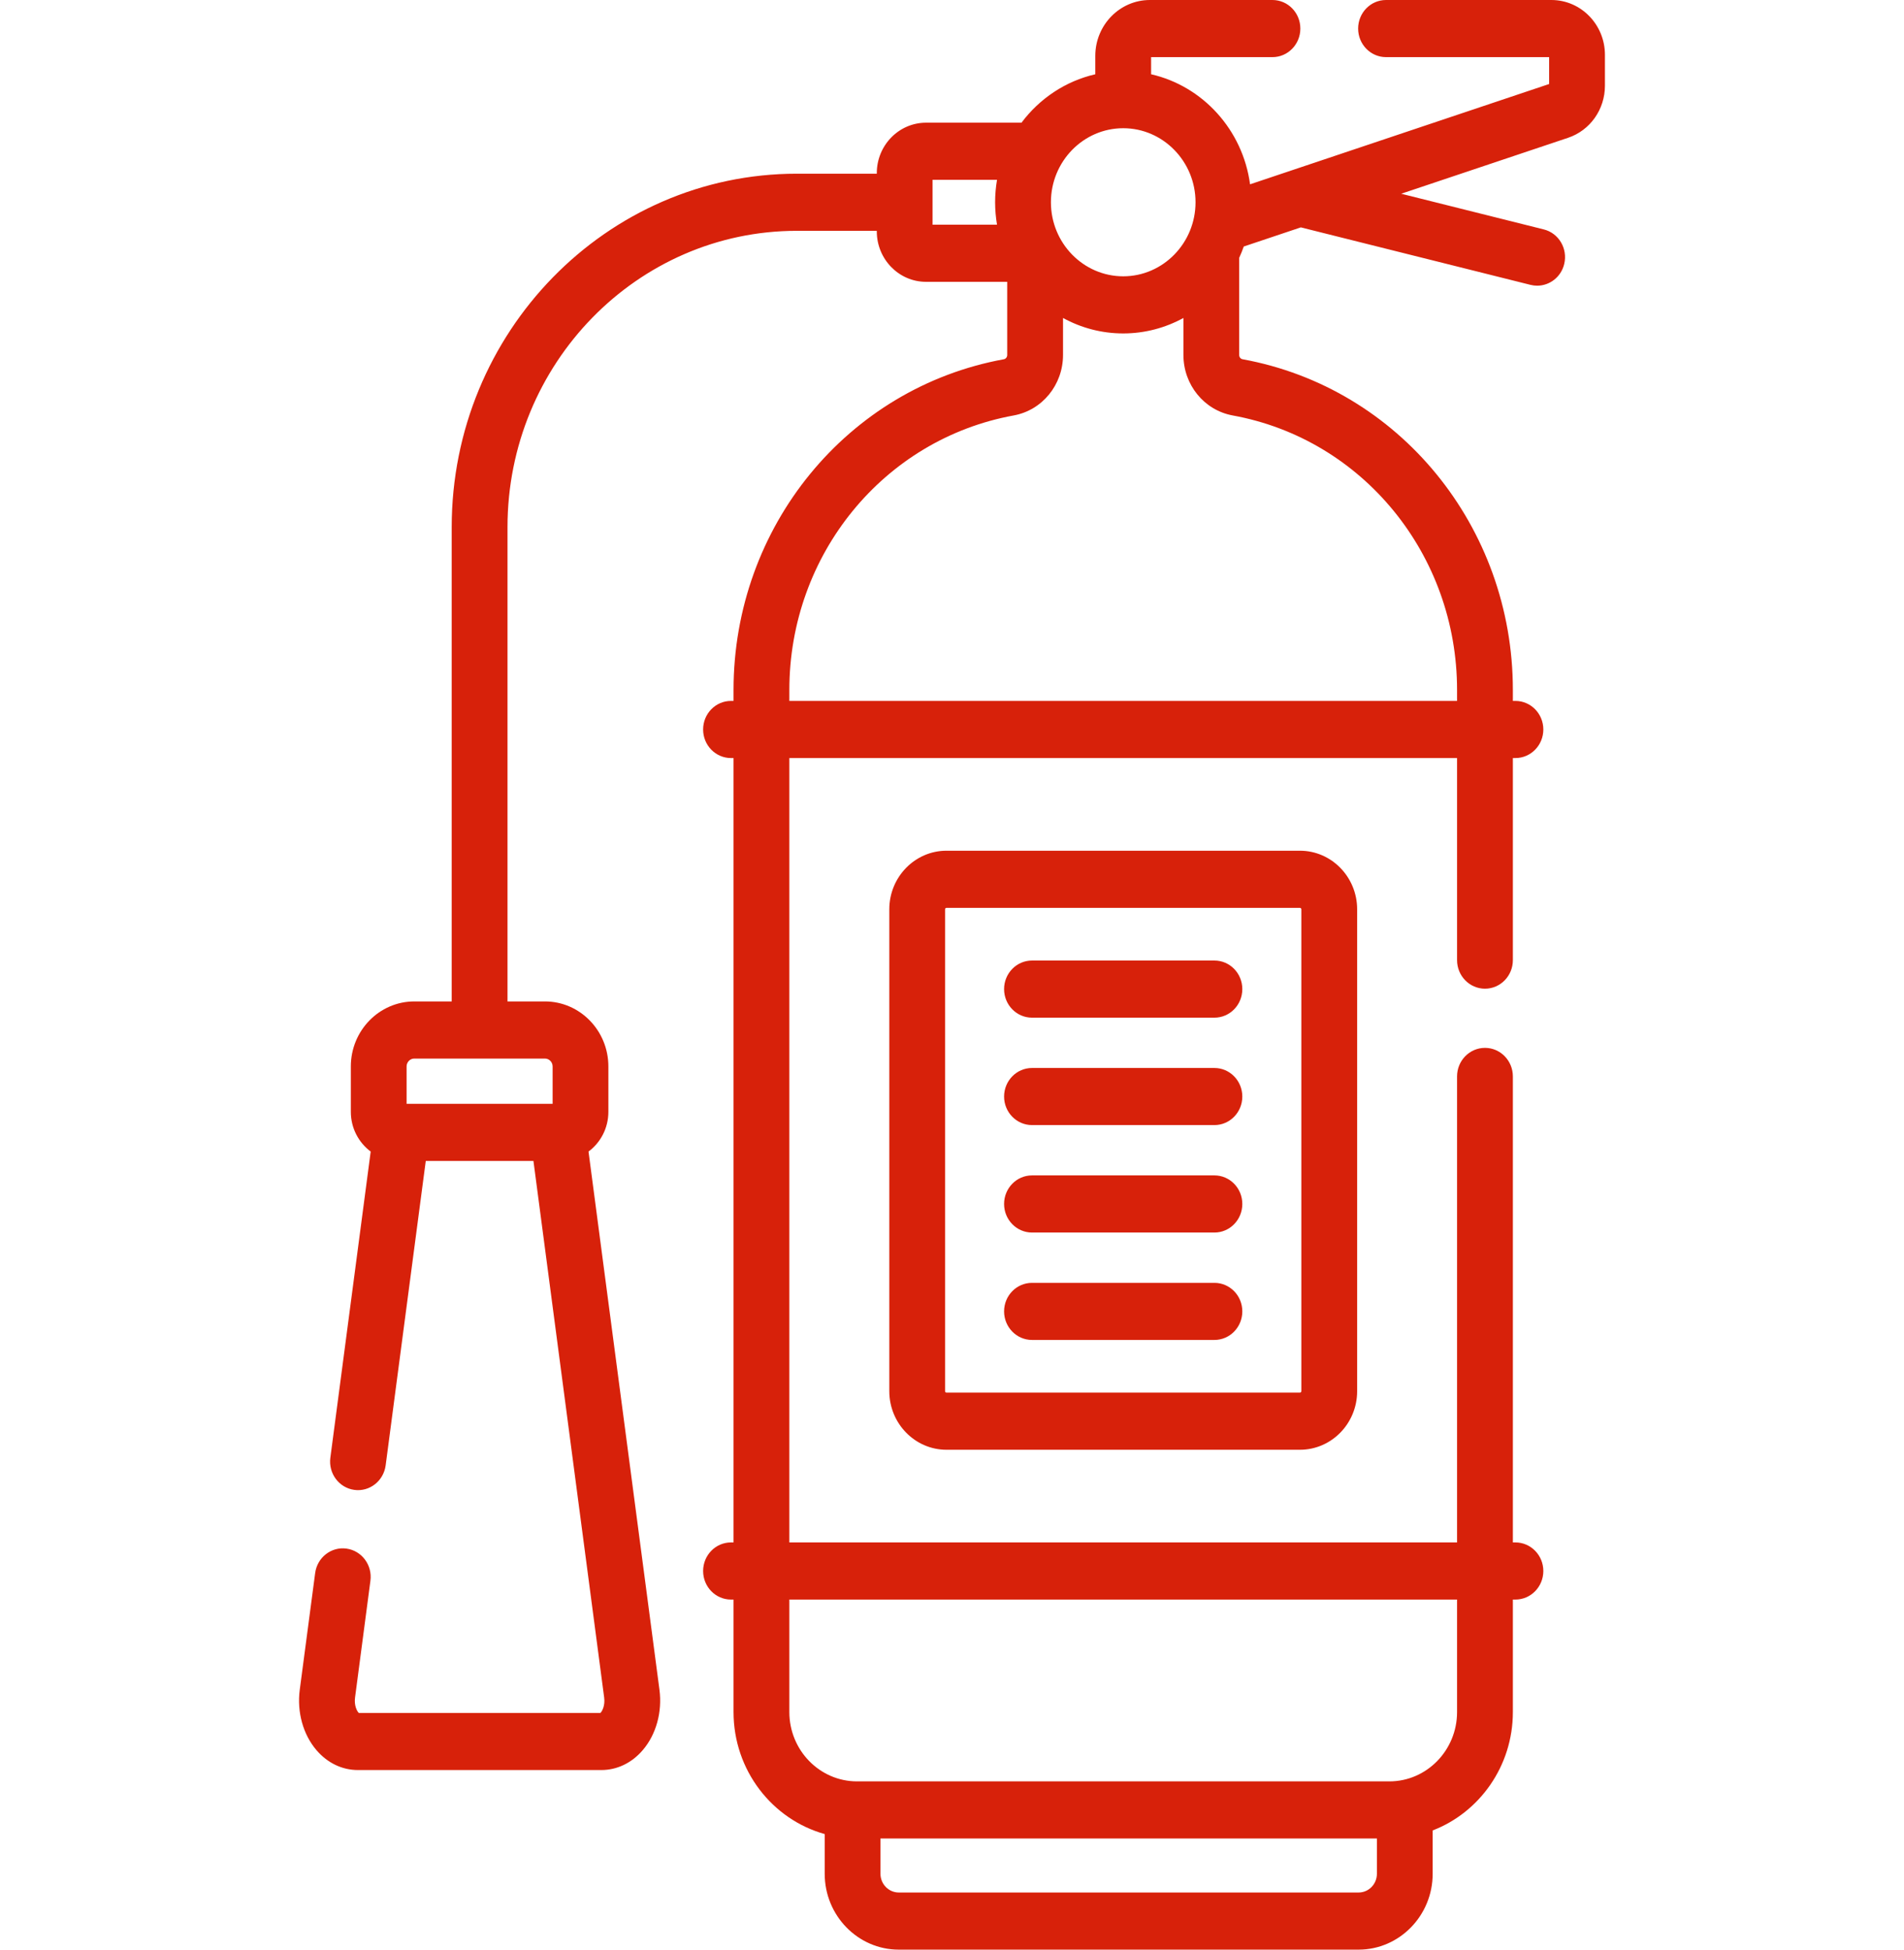 <svg width="42" height="43" viewBox="0 0 42 43" fill="none" xmlns="http://www.w3.org/2000/svg">
<g clip-path="url(#clip0)">
<path d="M34.222 0H30.574C30.234 0 29.959 0.282 29.959 0.63C29.959 0.978 30.234 1.26 30.574 1.26H34.172V1.853L27.575 4.065C27.414 2.865 26.532 1.898 25.392 1.638V1.26H28.069C28.409 1.26 28.684 0.978 28.684 0.63C28.684 0.282 28.409 0 28.069 0H25.365C24.701 0 24.161 0.553 24.161 1.232V1.638C23.503 1.789 22.93 2.175 22.533 2.706H20.428C19.828 2.706 19.341 3.205 19.341 3.819V3.831H17.578C13.38 3.831 9.964 7.328 9.964 11.626V22.087H9.139C8.367 22.087 7.739 22.73 7.739 23.521V24.522C7.739 24.882 7.912 25.201 8.177 25.398L7.287 32.152C7.242 32.497 7.478 32.814 7.815 32.86C8.15 32.907 8.461 32.665 8.507 32.32L9.392 25.605H11.767L13.327 37.439C13.351 37.615 13.283 37.745 13.244 37.78H7.915C7.876 37.745 7.808 37.615 7.832 37.439L8.171 34.864C8.217 34.519 7.981 34.202 7.644 34.155C7.308 34.108 6.997 34.35 6.952 34.695L6.612 37.27C6.548 37.758 6.685 38.254 6.979 38.598C7.222 38.883 7.547 39.039 7.894 39.039H13.265C13.612 39.039 13.937 38.883 14.18 38.598C14.474 38.254 14.611 37.758 14.547 37.27L12.982 25.398C13.247 25.201 13.42 24.882 13.42 24.522V23.521C13.42 22.73 12.792 22.087 12.02 22.087H11.195V11.626C11.195 8.022 14.058 5.091 17.577 5.091H19.341V5.103C19.341 5.717 19.828 6.216 20.428 6.216H22.218V7.83C22.218 7.875 22.187 7.915 22.146 7.923C18.69 8.552 16.181 11.62 16.181 15.218V15.459H16.125C15.785 15.459 15.51 15.741 15.51 16.089C15.51 16.437 15.785 16.719 16.125 16.719H16.181V34.019H16.125C15.785 34.019 15.51 34.301 15.51 34.649C15.51 34.997 15.785 35.279 16.125 35.279H16.181V37.76C16.181 39.045 17.035 40.129 18.192 40.451V41.327C18.192 42.249 18.925 43 19.826 43H29.969C30.87 43 31.603 42.249 31.603 41.327V40.371C32.635 39.974 33.372 38.953 33.372 37.76V35.279H33.428C33.768 35.279 34.044 34.997 34.044 34.649C34.044 34.301 33.768 34.019 33.428 34.019H33.372V23.741C33.372 23.393 33.096 23.111 32.757 23.111C32.417 23.111 32.141 23.393 32.141 23.741V34.019H17.412V16.719H32.141V21.176C32.141 21.524 32.417 21.806 32.757 21.806C33.096 21.806 33.372 21.524 33.372 21.176V16.719H33.428C33.768 16.719 34.044 16.437 34.044 16.089C34.044 15.741 33.768 15.459 33.428 15.459H33.372V15.218C33.372 11.62 30.864 8.552 27.408 7.923C27.366 7.915 27.335 7.875 27.335 7.83V5.687C27.372 5.606 27.406 5.523 27.436 5.437L28.695 5.015L33.762 6.283C33.811 6.295 33.86 6.301 33.908 6.301C34.185 6.301 34.437 6.109 34.505 5.821C34.586 5.483 34.384 5.142 34.054 5.06L30.909 4.273L34.59 3.039C35.076 2.876 35.403 2.414 35.403 1.89V1.209C35.403 0.542 34.873 0 34.222 0V0ZM12.19 23.521V24.345H8.969V23.521C8.969 23.425 9.046 23.347 9.139 23.347H12.02C12.114 23.347 12.19 23.425 12.19 23.521ZM30.373 41.327C30.373 41.555 30.192 41.74 29.969 41.74H19.826C19.604 41.74 19.422 41.555 19.422 41.327V40.548H30.373V41.327H30.373ZM32.141 35.279V37.76C32.141 38.603 31.471 39.289 30.648 39.289H18.905C18.082 39.289 17.412 38.603 17.412 37.76V35.279H32.141ZM24.777 2.828C25.656 2.828 26.372 3.561 26.372 4.461C26.372 5.361 25.656 6.094 24.777 6.094C23.897 6.094 23.182 5.361 23.182 4.461C23.182 3.561 23.897 2.828 24.777 2.828ZM20.571 3.966H21.993C21.966 4.127 21.951 4.292 21.951 4.461C21.951 4.63 21.966 4.795 21.993 4.956H20.571V3.966ZM32.141 15.218V15.459H17.412V15.218C17.412 12.232 19.494 9.685 22.361 9.163C22.991 9.048 23.449 8.487 23.449 7.829V7.013C23.845 7.23 24.297 7.354 24.777 7.354C25.256 7.354 25.709 7.23 26.105 7.013V7.829C26.105 8.487 26.562 9.048 27.192 9.163C30.06 9.685 32.141 12.232 32.141 15.218Z" fill="#D7210A"/>
<path d="M20.878 18.763C20.183 18.763 19.617 19.343 19.617 20.055V30.683C19.617 31.395 20.183 31.975 20.878 31.975H28.675C29.371 31.975 29.937 31.396 29.937 30.683V20.055C29.937 19.343 29.371 18.763 28.675 18.763H20.878ZM28.706 20.055V30.683C28.706 30.701 28.692 30.715 28.675 30.715H20.878C20.861 30.715 20.847 30.701 20.847 30.683V20.055C20.847 20.038 20.861 20.023 20.878 20.023H28.675C28.692 20.023 28.706 20.038 28.706 20.055Z" fill="#D7210A"/>
<path d="M26.789 21.185H22.765C22.425 21.185 22.149 21.467 22.149 21.815C22.149 22.163 22.425 22.445 22.765 22.445H26.789C27.129 22.445 27.404 22.163 27.404 21.815C27.404 21.467 27.129 21.185 26.789 21.185Z" fill="#D7210A"/>
<path d="M26.789 23.555H22.765C22.425 23.555 22.149 23.837 22.149 24.185C22.149 24.532 22.425 24.814 22.765 24.814H26.789C27.129 24.814 27.404 24.532 27.404 24.185C27.404 23.837 27.129 23.555 26.789 23.555Z" fill="#D7210A"/>
<path d="M26.789 25.924H22.765C22.425 25.924 22.149 26.206 22.149 26.554C22.149 26.902 22.425 27.184 22.765 27.184H26.789C27.129 27.184 27.404 26.902 27.404 26.554C27.404 26.206 27.129 25.924 26.789 25.924Z" fill="#D7210A"/>
<path d="M26.789 28.294H22.765C22.425 28.294 22.149 28.575 22.149 28.923C22.149 29.271 22.425 29.553 22.765 29.553H26.789C27.129 29.553 27.404 29.271 27.404 28.923C27.404 28.575 27.129 28.294 26.789 28.294Z" fill="#D7210A"/>
</g>
<defs>
<clipPath id="clip0">
<rect width="42" height="43" fill="white"/>
</clipPath>
</defs>
</svg>
